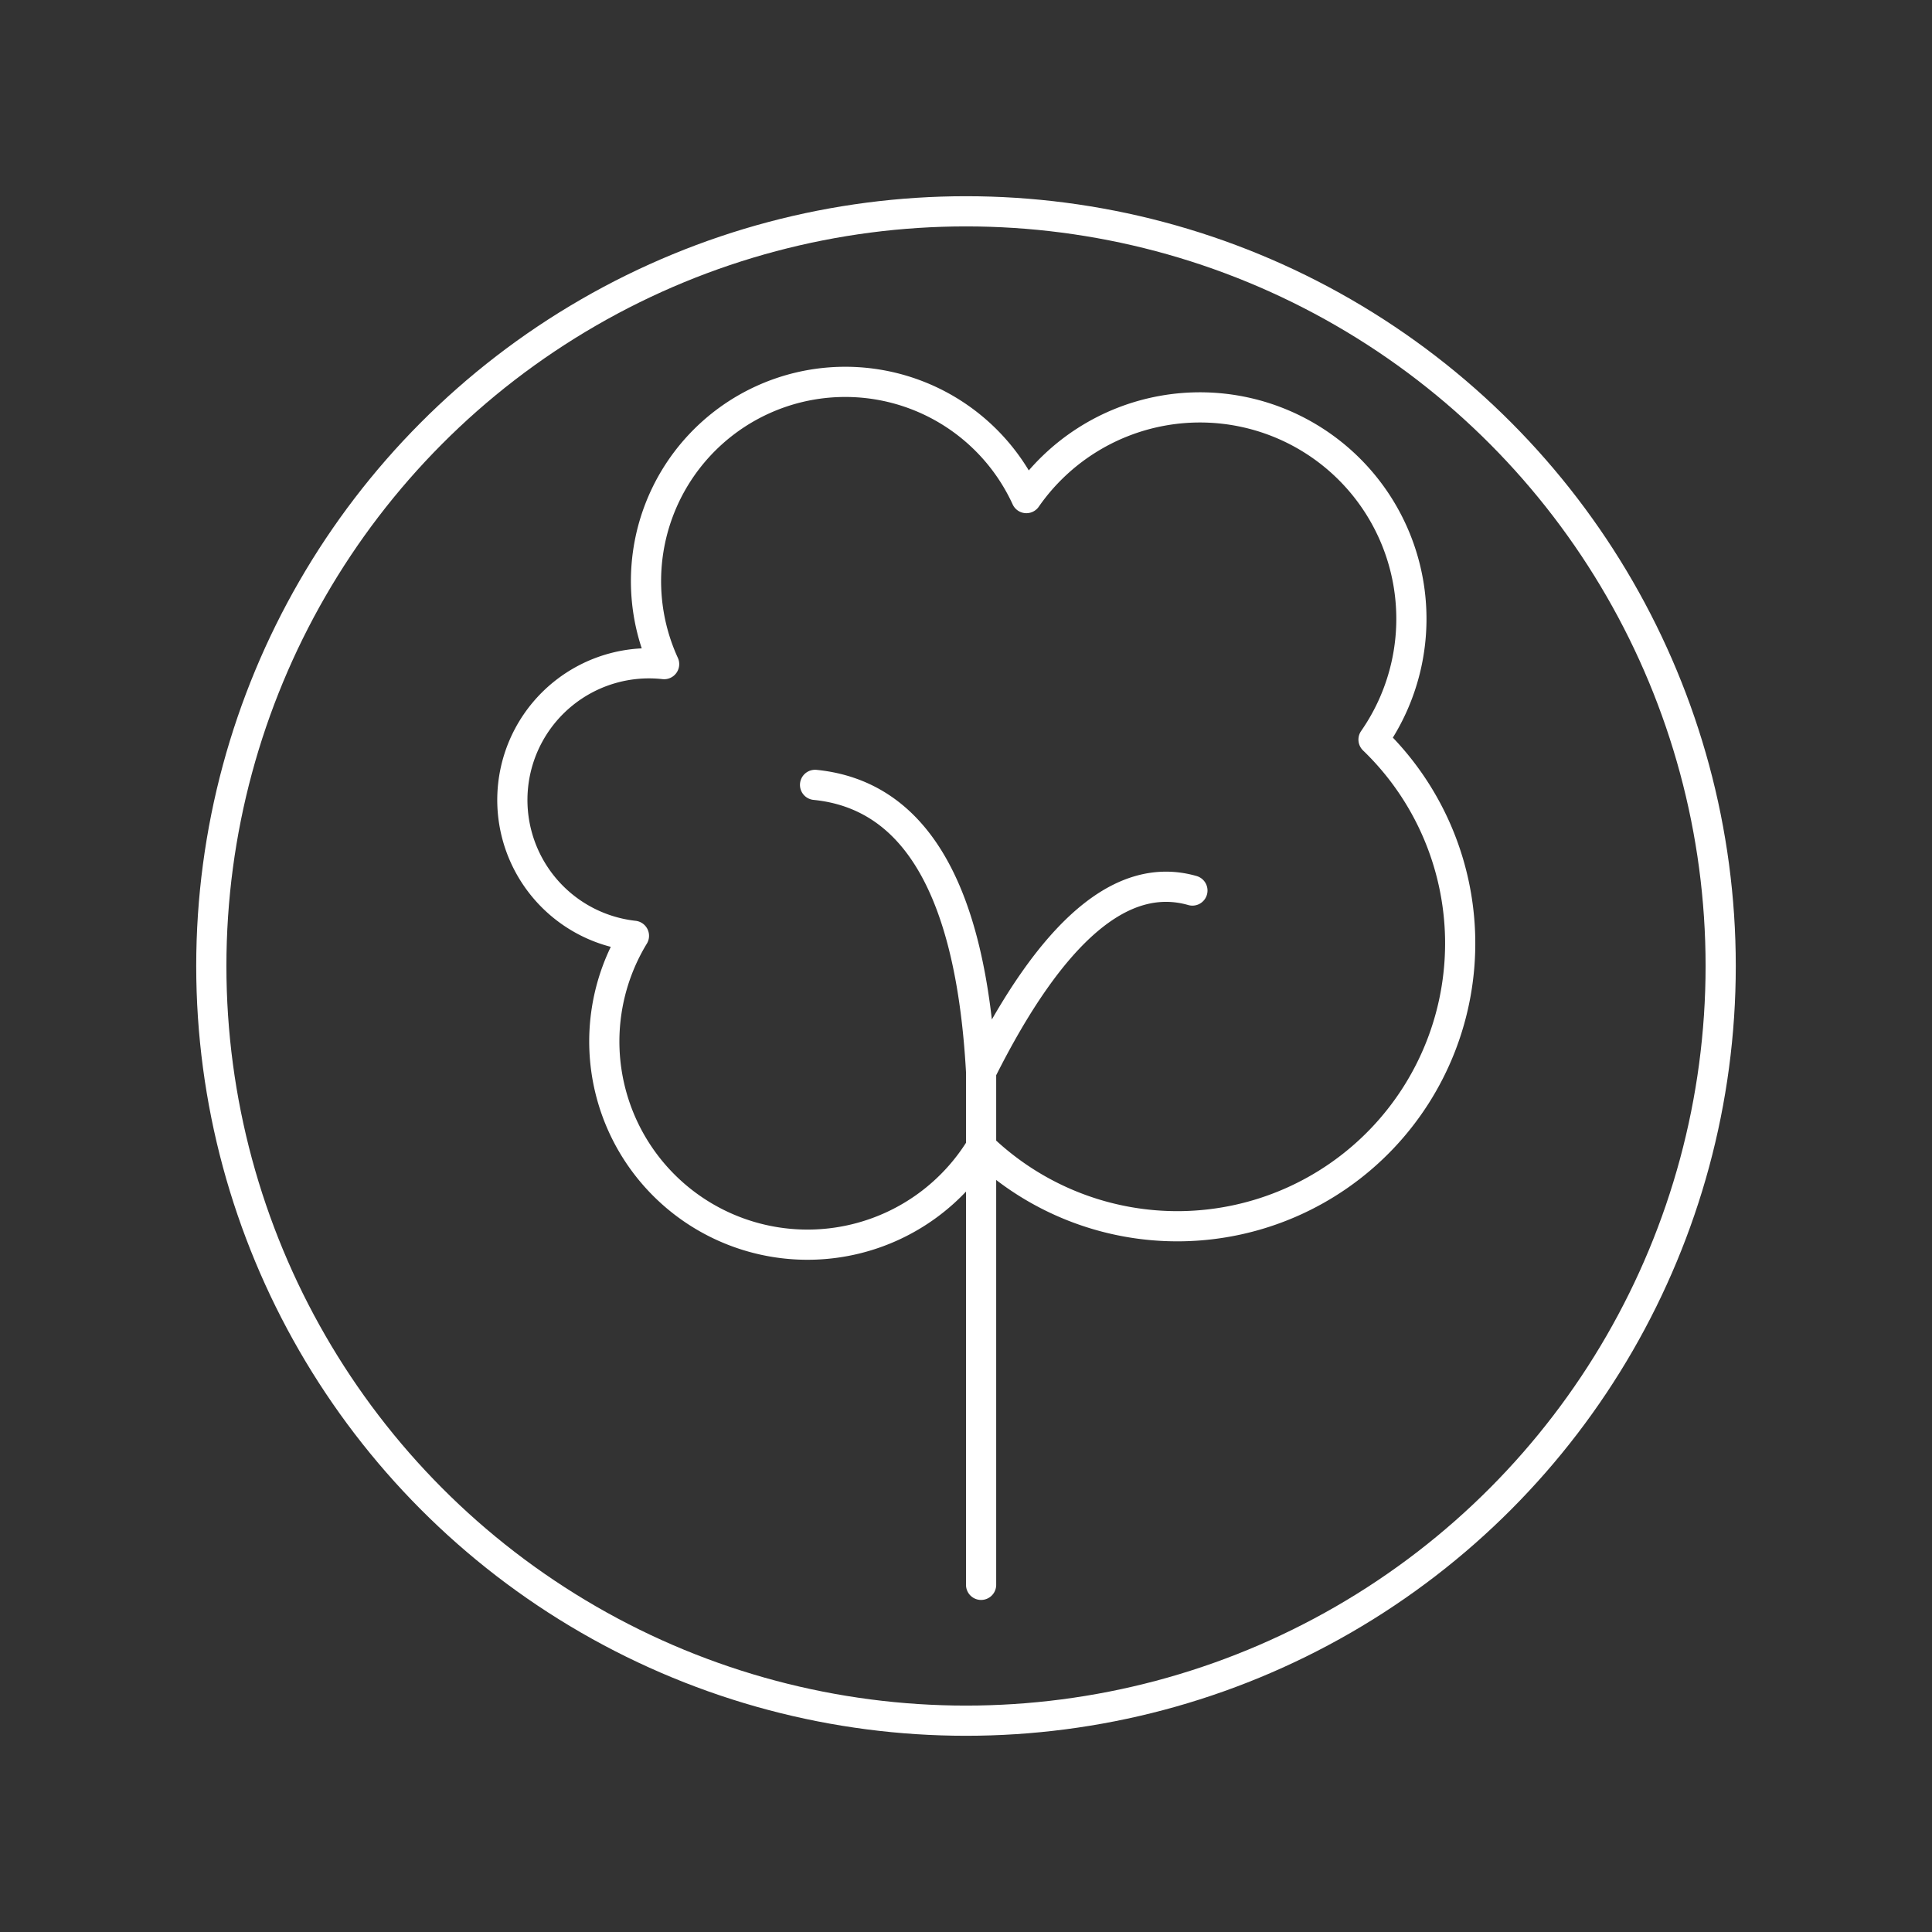 <svg xmlns="http://www.w3.org/2000/svg" viewBox="0 0 128 128" stroke-linecap="round" stroke-linejoin="round" stroke="#fff" fill="none" stroke-width="2"><rect x="0" y="0" width="128" height="128" fill="#333333" stroke="none"/><circle cx="64" cy="64" r="50"/><path d="M54 52q10 1 11 19m0 5A1 1 90 0142 62a1 1 90 012-18A1 1 90 0168 33 1 1 90 0191 49 1 1 90 0165 76M79 59q-7-2-14 12v34"/></svg>
